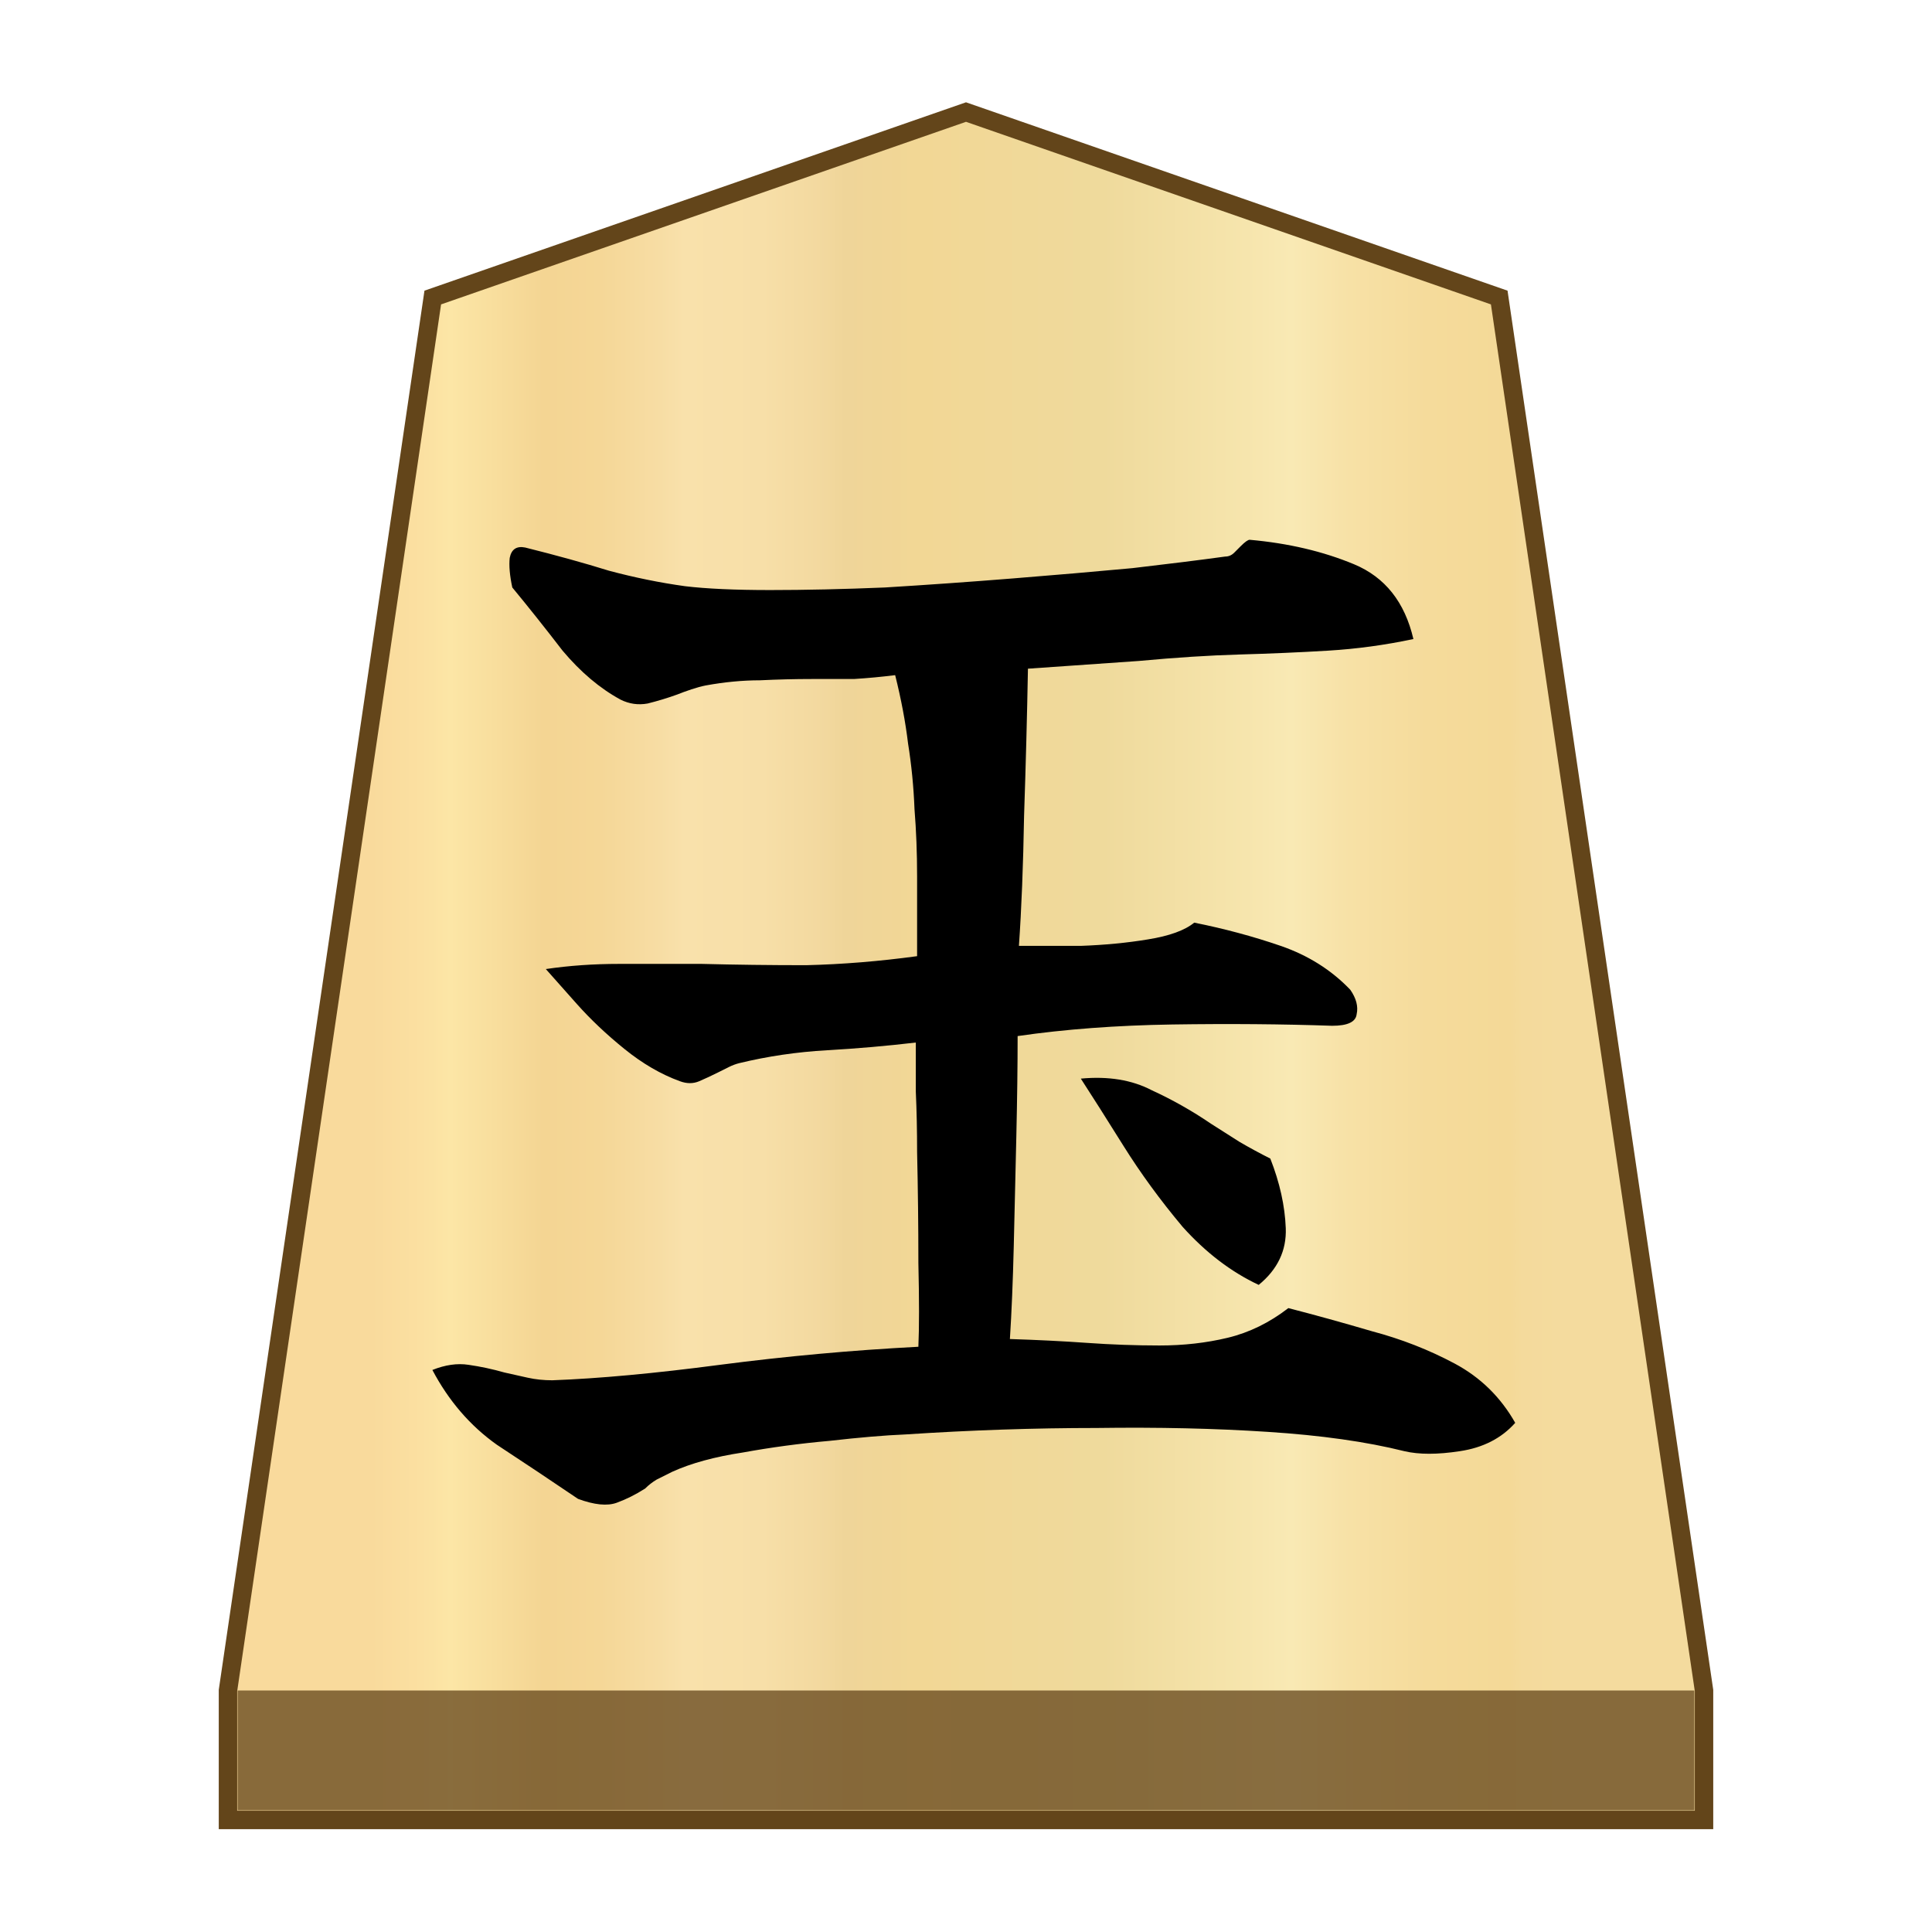 <svg xmlns="http://www.w3.org/2000/svg" viewBox="0 0 100 100">
    <linearGradient id="0_TAMA_svg__a" x1="19.181" x2="80.829" y1="52" y2="52" gradientTransform="matrix(1 0 0 -1 0 102)" gradientUnits="userSpaceOnUse">
        <stop offset="0" stop-color="#f9da9c"/>
        <stop offset=".043" stop-color="#fbe0a1"/>
        <stop offset=".067" stop-color="#fce6a6"/>
        <stop offset=".145" stop-color="#f4d593"/>
        <stop offset=".193" stop-color="#f5d797"/>
        <stop offset=".243" stop-color="#f7dda4"/>
        <stop offset=".263" stop-color="#f9e1ab"/>
        <stop offset=".329" stop-color="#f7dfa8"/>
        <stop offset=".383" stop-color="#f2d89e"/>
        <stop offset=".398" stop-color="#efd599"/>
        <stop offset=".461" stop-color="#f2d795"/>
        <stop offset=".615" stop-color="#efda9c"/>
        <stop offset=".735" stop-color="#f6e5ad"/>
        <stop offset=".773" stop-color="#f9e9b4"/>
        <stop offset=".822" stop-color="#f7e1a6"/>
        <stop offset=".887" stop-color="#f5db9b"/>
        <stop offset=".956" stop-color="#f4d997"/>
        <stop offset=".967" stop-color="#f4da9c"/>
        <stop offset="1" stop-color="#f4db9e"/>
    </linearGradient>
    <path fill="url(#0_TAMA_svg__a)" stroke="#63451a" stroke-miterlimit="10" stroke-width=".954" d="M77.6 15.4 50 5.8l-27.6 9.6-10.6 72.1v6.7h76.4v-6.7z"/>
    <path fill="#63451a" fill-opacity=".75" d="M12.3 87.5h75.4v6.2H12.3z"/>
    <path d="M78.428 73.645q-1.067 1.201-2.869 1.468-1.734.267-2.869 0-2.936-.734-7.073-1-4.07-.268-8.874-.201-4.804 0-9.875.334-1.601.066-3.937.333-2.268.2-4.47.6-2.202.334-3.67 1.002l-.8.4q-.334.2-.601.467-.734.467-1.468.734t-2.002-.2q-2.068-1.401-4.203-2.803-2.069-1.468-3.337-3.87 1.001-.4 1.869-.267.934.134 1.868.4l1.2.268q.601.133 1.269.133 3.603-.133 8.674-.8 5.138-.668 10.275-.935.067-1.468 0-4.337 0-2.869-.066-5.738 0-1.668-.067-3.136v-2.536q-2.269.267-4.604.4t-4.537.668q-.267.067-.534.2l-.534.267q-.534.267-1 .467t-1.002 0q-1.468-.534-2.869-1.668t-2.469-2.335l-1.601-1.802q1.802-.267 3.803-.267h4.27q2.603.067 5.405.067 2.803-.067 5.739-.467v-4.137q0-1.802-.134-3.47-.067-1.734-.334-3.403-.2-1.668-.667-3.536-1.067.134-2.135.2h-2.202q-1.268 0-2.669.067-1.334 0-2.802.267-.334.067-.734.2t-.734.267q-.734.267-1.535.467-.734.133-1.401-.2-1.601-.868-3.003-2.536-1.334-1.734-2.602-3.27-.2-.933-.133-1.534.133-.667.8-.534 2.403.6 4.338 1.201 2.001.534 3.936.801 1.668.2 4.404.2t5.938-.133q3.27-.2 6.606-.467t6.205-.534q2.87-.334 4.805-.6.266 0 .467-.2l.333-.334q.334-.334.467-.334 3.003.267 5.405 1.268t3.07 3.87q-2.203.467-4.404.6t-4.604.2q-2.336.067-5.205.334-2.802.2-5.738.4-.067 3.67-.2 7.607-.067 3.87-.267 6.74h3.203q1.868-.068 3.47-.334 1.667-.267 2.401-.868 2.336.467 4.47 1.201t3.604 2.269q.467.667.333 1.268-.066.6-1.267.6-3.87-.133-8.274-.067-4.337.067-8.007.6 0 2.27-.067 5.205l-.133 5.672q-.067 2.736-.2 4.804 2.135.067 4.003.2t3.737.134 3.536-.4 3.136-1.535q2.069.533 4.337 1.2 2.269.601 4.27 1.669t3.136 3.069M65.751 59.967q.734 1.868.8 3.603t-1.4 2.936q-2.136-1.001-3.937-3.003-1.735-2.068-3.07-4.204t-2.201-3.47q2.135-.2 3.67.601 1.6.734 3.069 1.735l1.468.934q.8.467 1.6.868"/>
</svg>
